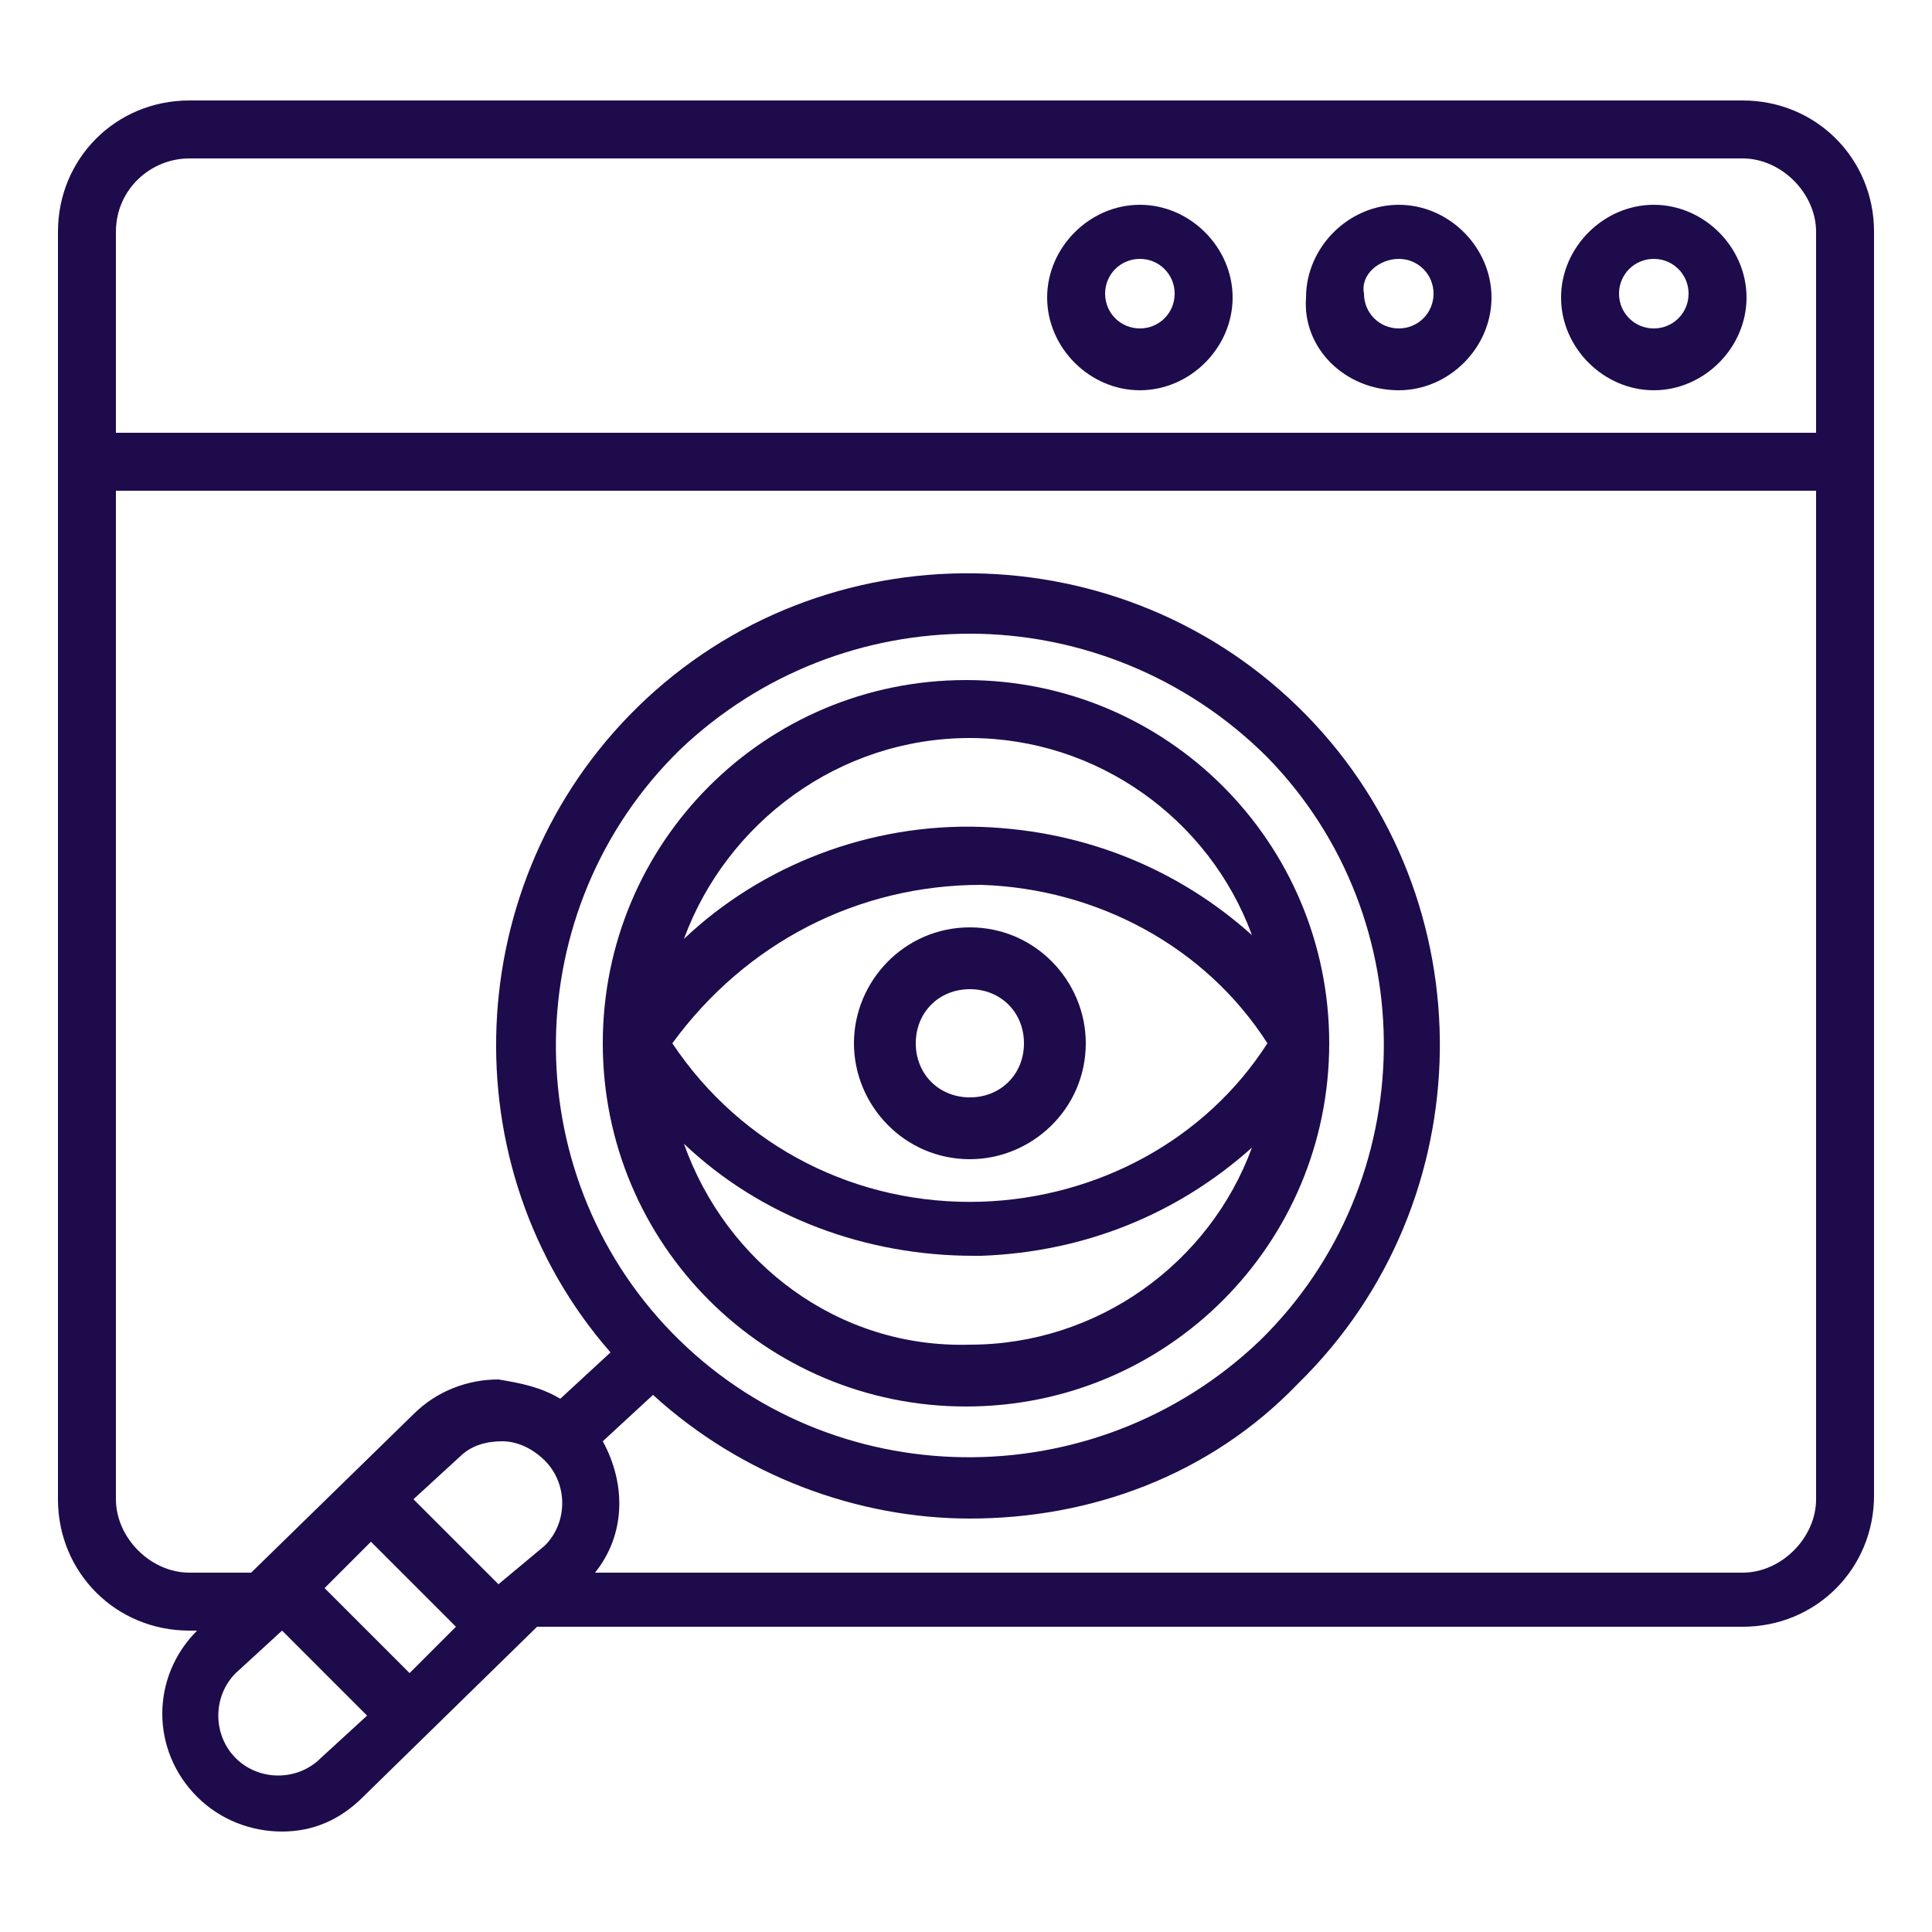 <?xml version="1.0" encoding="utf-8"?>
<!-- Generator: Adobe Illustrator 24.2.3, SVG Export Plug-In . SVG Version: 6.00 Build 0)  -->
<svg version="1.1" id="Layer_1" xmlns="http://www.w3.org/2000/svg" xmlns:xlink="http://www.w3.org/1999/xlink" x="0px" y="0px"
	 viewBox="0 0 50 50" style="enable-background:new 0 0 50 50;" xml:space="preserve">
<style type="text/css">
	.st0{fill:#1E0B4B;}
</style>
<g>
	<path class="st0" d="M45.1,2.6H4.9C3,2.6,1.5,4.1,1.5,6v32.8c0,1.9,1.5,3.4,3.4,3.4h0.2c-1.2,1.2-1.2,3.1,0,4.3
		c0.6,0.6,1.4,0.9,2.2,0.9c0.8,0,1.5-0.3,2.1-0.9l4.5-4.4h31.2c1.9,0,3.4-1.5,3.4-3.4V6C48.5,4.1,47,2.6,45.1,2.6z M4.9,4.1h40.2
		c1,0,1.9,0.9,1.9,1.9v5.2H3V6C3,4.9,3.9,4.1,4.9,4.1z M9.6,39.9l2.2,2.2l-1.2,1.2l-2.2-2.2L9.6,39.9z M10.7,38.8l1.2-1.1
		c0.3-0.3,0.7-0.4,1.1-0.4c0,0,0,0,0,0c0.4,0,0.8,0.2,1.1,0.5c0.6,0.6,0.6,1.6,0,2.2L12.9,41L10.7,38.8z M8.3,45.5
		c-0.6,0.6-1.6,0.6-2.2,0c-0.6-0.6-0.6-1.6,0-2.2l1.2-1.1l2.2,2.2L8.3,45.5z M45.1,40.7H15.4c0,0,0,0,0,0c0.8-1,0.8-2.3,0.2-3.4
		l1.3-1.2c2.3,2.1,5.3,3.2,8.2,3.2c3.1,0,6.2-1.1,8.5-3.5c4.8-4.7,4.9-12.5,0.2-17.3c0,0,0,0,0,0c-4.7-4.8-12.5-4.9-17.3-0.2
		c-4.6,4.5-4.9,11.9-0.7,16.7l-1.3,1.2c-0.5-0.3-1-0.4-1.6-0.5c-0.8,0-1.6,0.3-2.2,0.9l-4.2,4.1H4.9c-1,0-1.9-0.9-1.9-1.9V12.7h44
		v26.1C47,39.8,46.1,40.7,45.1,40.7z M17.4,34.5c-4.1-4.2-4-11,0.2-15.1c2.1-2,4.8-3,7.5-3c2.8,0,5.6,1.1,7.7,3.2
		c4.1,4.2,4,11-0.2,15.1C28.3,38.8,21.5,38.7,17.4,34.5z"/>
	<path class="st0" d="M36.2,10.1c1.3,0,2.4-1.1,2.4-2.4c0-1.3-1.1-2.4-2.4-2.4s-2.4,1.1-2.4,2.4C33.7,9,34.8,10.1,36.2,10.1z
		 M36.2,6.7c0.5,0,0.9,0.4,0.9,0.9c0,0.5-0.4,0.9-0.9,0.9s-0.9-0.4-0.9-0.9C35.2,7.1,35.7,6.7,36.2,6.7z"/>
	<path class="st0" d="M29.5,10.1c1.3,0,2.4-1.1,2.4-2.4c0-1.3-1.1-2.4-2.4-2.4s-2.4,1.1-2.4,2.4C27.1,9,28.2,10.1,29.5,10.1z
		 M29.5,6.7c0.5,0,0.9,0.4,0.9,0.9c0,0.5-0.4,0.9-0.9,0.9c-0.5,0-0.9-0.4-0.9-0.9C28.6,7.1,29,6.7,29.5,6.7z"/>
	<path class="st0" d="M42.8,10.1c1.3,0,2.4-1.1,2.4-2.4c0-1.3-1.1-2.4-2.4-2.4s-2.4,1.1-2.4,2.4C40.4,9,41.5,10.1,42.8,10.1z
		 M42.8,6.7c0.5,0,0.9,0.4,0.9,0.9c0,0.5-0.4,0.9-0.9,0.9s-0.9-0.4-0.9-0.9C41.9,7.1,42.3,6.7,42.8,6.7z"/>
	<path class="st0" d="M22.1,27c0,1.6,1.3,3,3,3c1.6,0,3-1.3,3-3c0-1.6-1.3-3-3-3C23.4,24,22.1,25.4,22.1,27z M26.5,27
		c0,0.8-0.6,1.4-1.4,1.4c-0.8,0-1.4-0.6-1.4-1.4s0.6-1.4,1.4-1.4C25.9,25.6,26.5,26.2,26.5,27z"/>
	<path class="st0" d="M34.4,27C34.4,27,34.4,27,34.4,27c0-5.2-4.2-9.4-9.4-9.4c-5.2,0-9.4,4.2-9.4,9.4c0,0,0,0,0,0
		c0,5.2,4.2,9.4,9.4,9.4C30.2,36.4,34.4,32.2,34.4,27z M25.1,19.1c3.3,0,6.2,2.1,7.3,5.1c-1.9-1.7-4.3-2.7-7-2.8
		c-2.9-0.1-5.7,1-7.7,2.9C18.8,21.3,21.7,19.1,25.1,19.1z M32.8,27c-1.6,2.5-4.4,4-7.4,4.1c-3.2,0.1-6.2-1.4-8-4.1
		c1.9-2.6,4.8-4.1,8-4.1C28.4,23,31.2,24.5,32.8,27z M17.7,29.6c2,1.9,4.7,2.9,7.5,2.9c0.1,0,0.2,0,0.2,0c2.7-0.1,5.1-1.1,7-2.8
		c-1.1,3-4,5.1-7.3,5.1C21.7,34.9,18.8,32.7,17.7,29.6z"/>
</g>
</svg>
